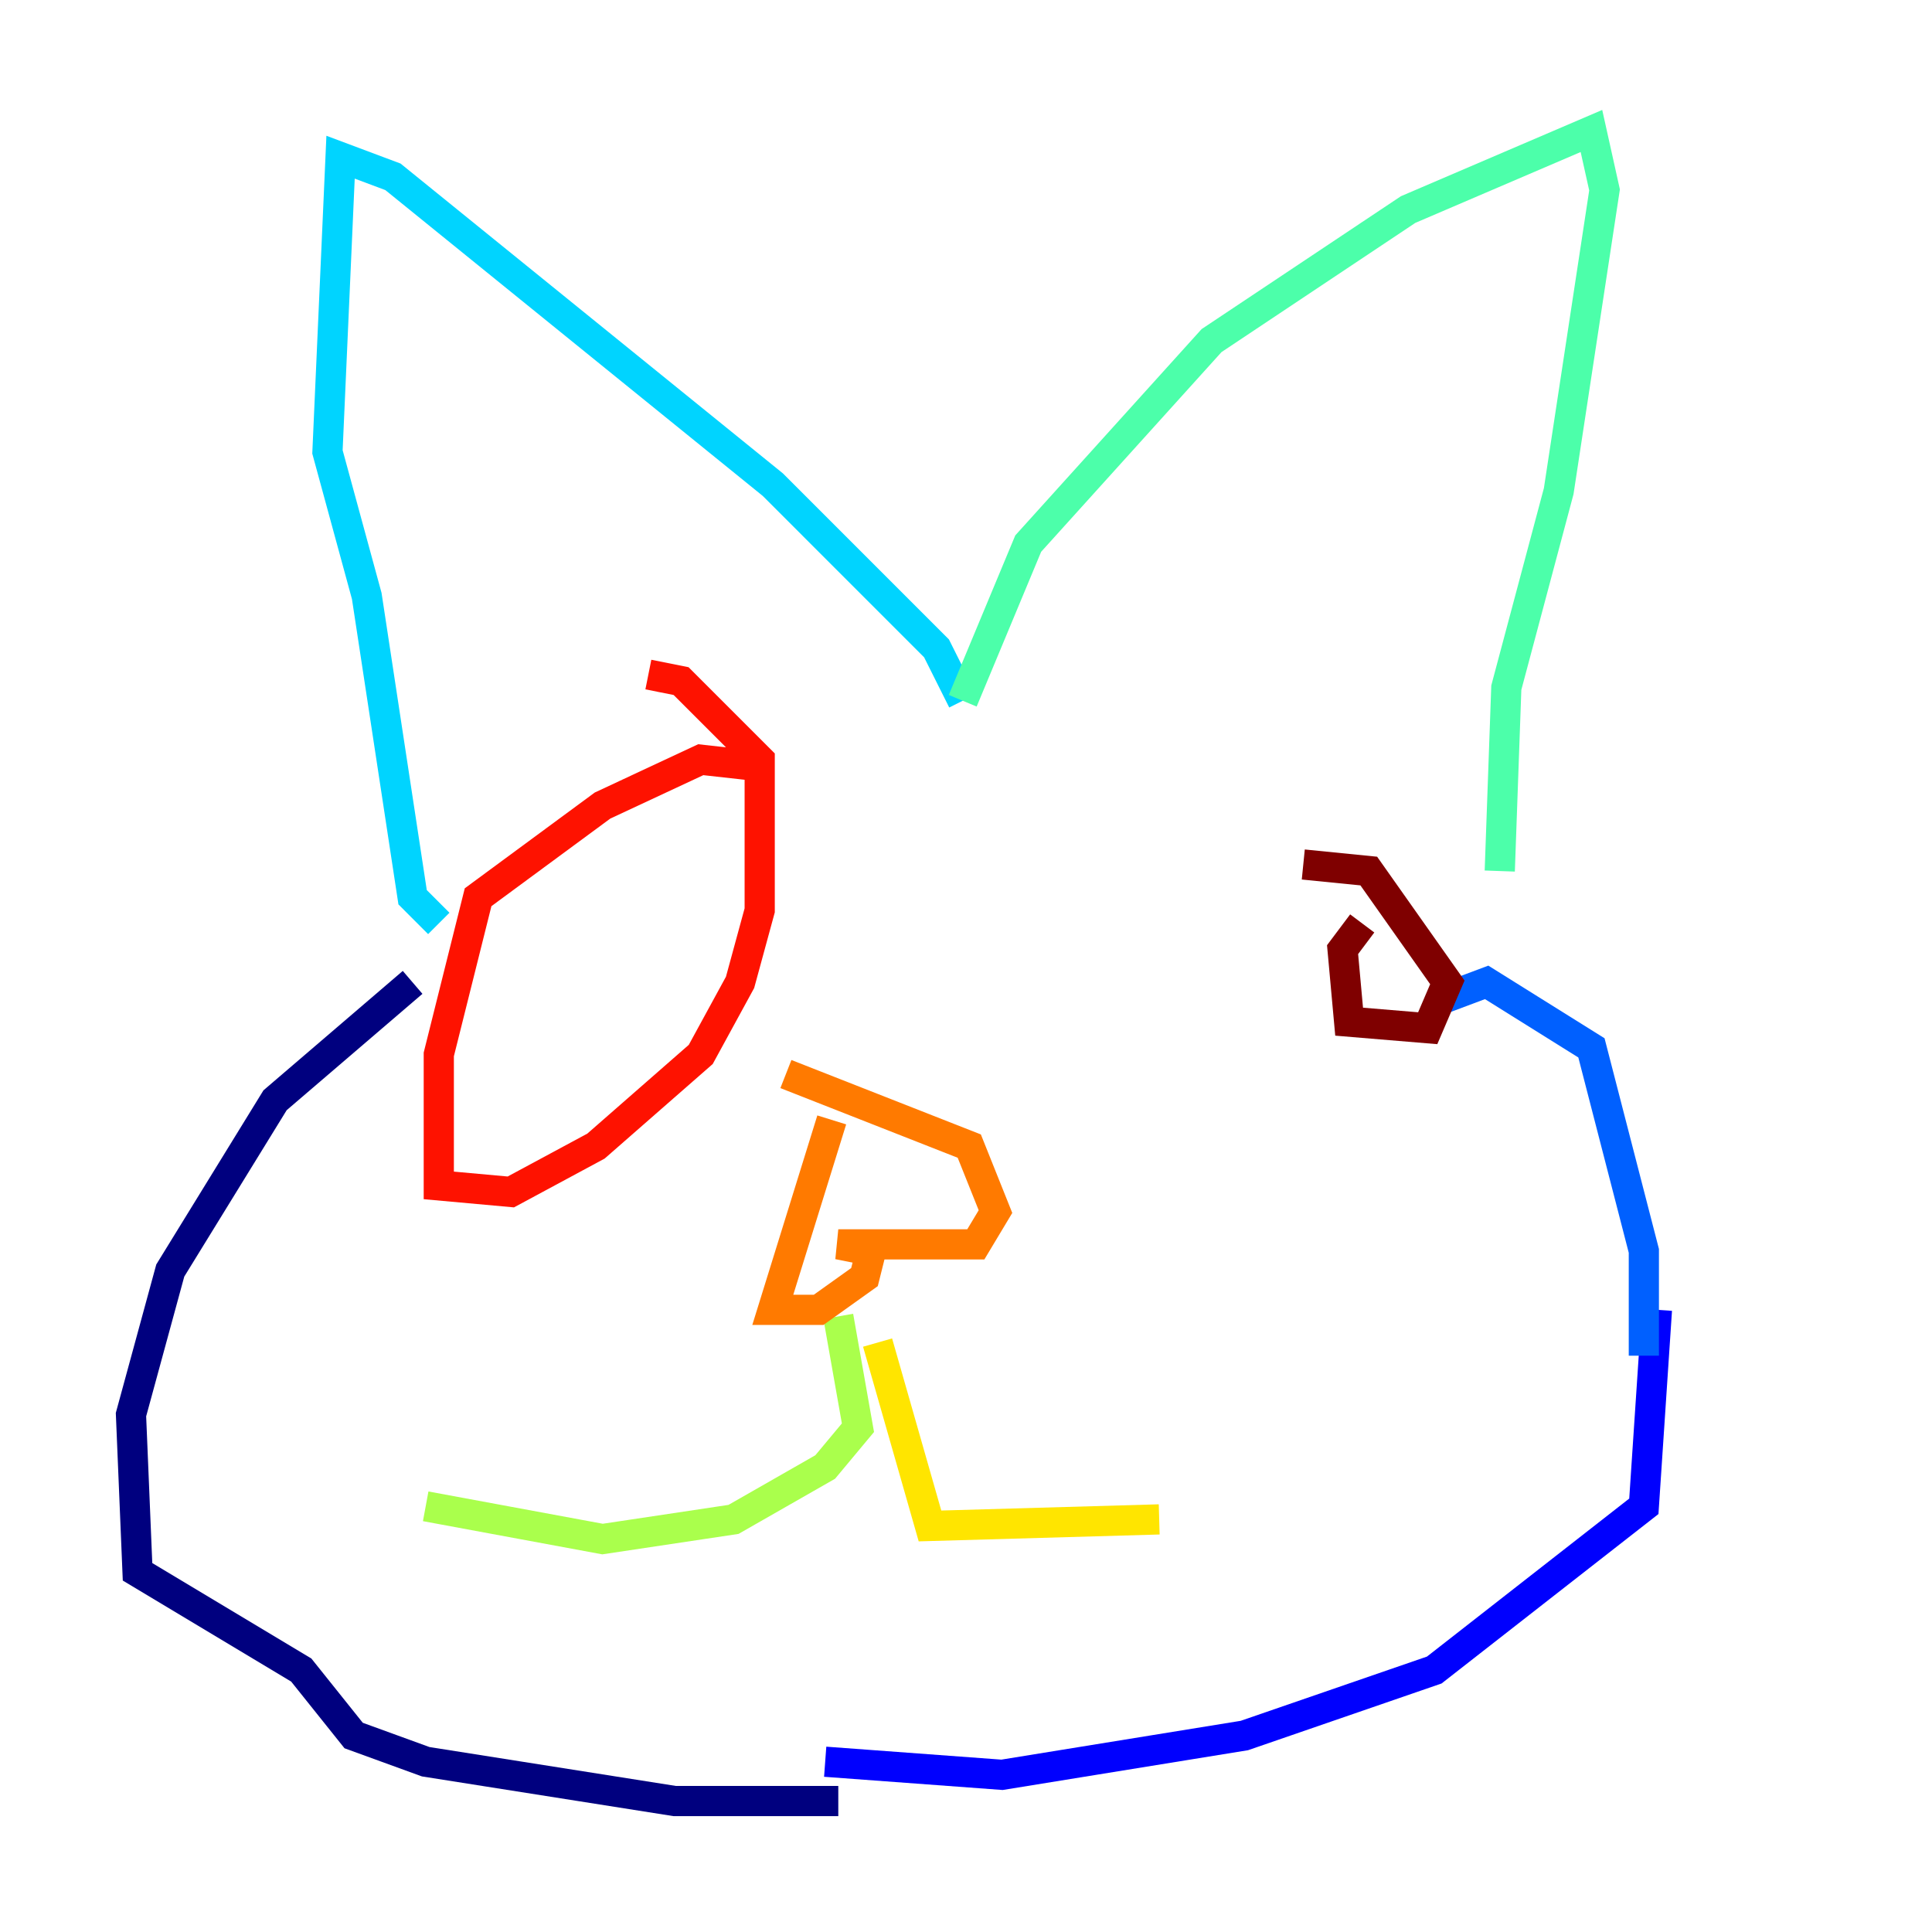 <?xml version="1.0" encoding="utf-8" ?>
<svg baseProfile="tiny" height="128" version="1.2" viewBox="0,0,128,128" width="128" xmlns="http://www.w3.org/2000/svg" xmlns:ev="http://www.w3.org/2001/xml-events" xmlns:xlink="http://www.w3.org/1999/xlink"><defs /><polyline fill="none" points="55.539,119.322 44.691,119.322 28.203,116.719 23.43,114.983 19.959,110.644 9.112,104.136 8.678,93.722 11.281,84.176 18.224,72.895 27.336,65.085" stroke="#00007f" stroke-width="2" /><polyline fill="none" points="54.671,116.719 66.386,117.586 82.441,114.983 95.024,110.644 108.909,99.797 109.776,86.78" stroke="#0000fe" stroke-width="2" /><polyline fill="none" points="108.909,89.817 108.909,82.875 105.437,69.424 98.495,65.085 95.024,66.386" stroke="#0060ff" stroke-width="2" /><polyline fill="none" points="29.071,61.18 27.336,59.444 24.298,39.485 21.695,29.939 22.563,10.414 26.034,11.715 51.2,32.108 62.047,42.956 63.783,46.427" stroke="#00d4ff" stroke-width="2" /><polyline fill="none" points="63.783,46.427 68.122,36.014 80.271,22.563 93.288,13.885 105.437,8.678 106.305,12.583 103.268,32.542 99.797,45.559 99.363,57.709" stroke="#4cffaa" stroke-width="2" /><polyline fill="none" points="55.539,87.214 56.841,94.59 54.671,97.193 48.597,100.664 39.919,101.966 28.203,99.797" stroke="#aaff4c" stroke-width="2" /><polyline fill="none" points="58.142,88.949 61.614,101.098 76.8,100.664" stroke="#ffe500" stroke-width="2" /><polyline fill="none" points="55.105,74.197 51.2,86.78 54.237,86.78 57.275,84.61 57.709,82.875 55.539,82.441 64.651,82.441 65.953,80.271 64.217,75.932 52.068,71.159" stroke="#ff7a00" stroke-width="2" /><polyline fill="none" points="50.332,50.766 46.427,50.332 39.919,53.37 31.675,59.444 29.071,69.858 29.071,78.536 33.844,78.969 39.485,75.932 46.427,69.858 49.031,65.085 50.332,60.312 50.332,50.332 45.125,45.125 42.956,44.691" stroke="#fe1200" stroke-width="2" /><polyline fill="none" points="90.251,61.18 88.949,62.915 89.383,67.688 94.59,68.122 95.891,65.085 90.685,57.709 86.346,57.275" stroke="#7f0000" stroke-width="2" /></svg>